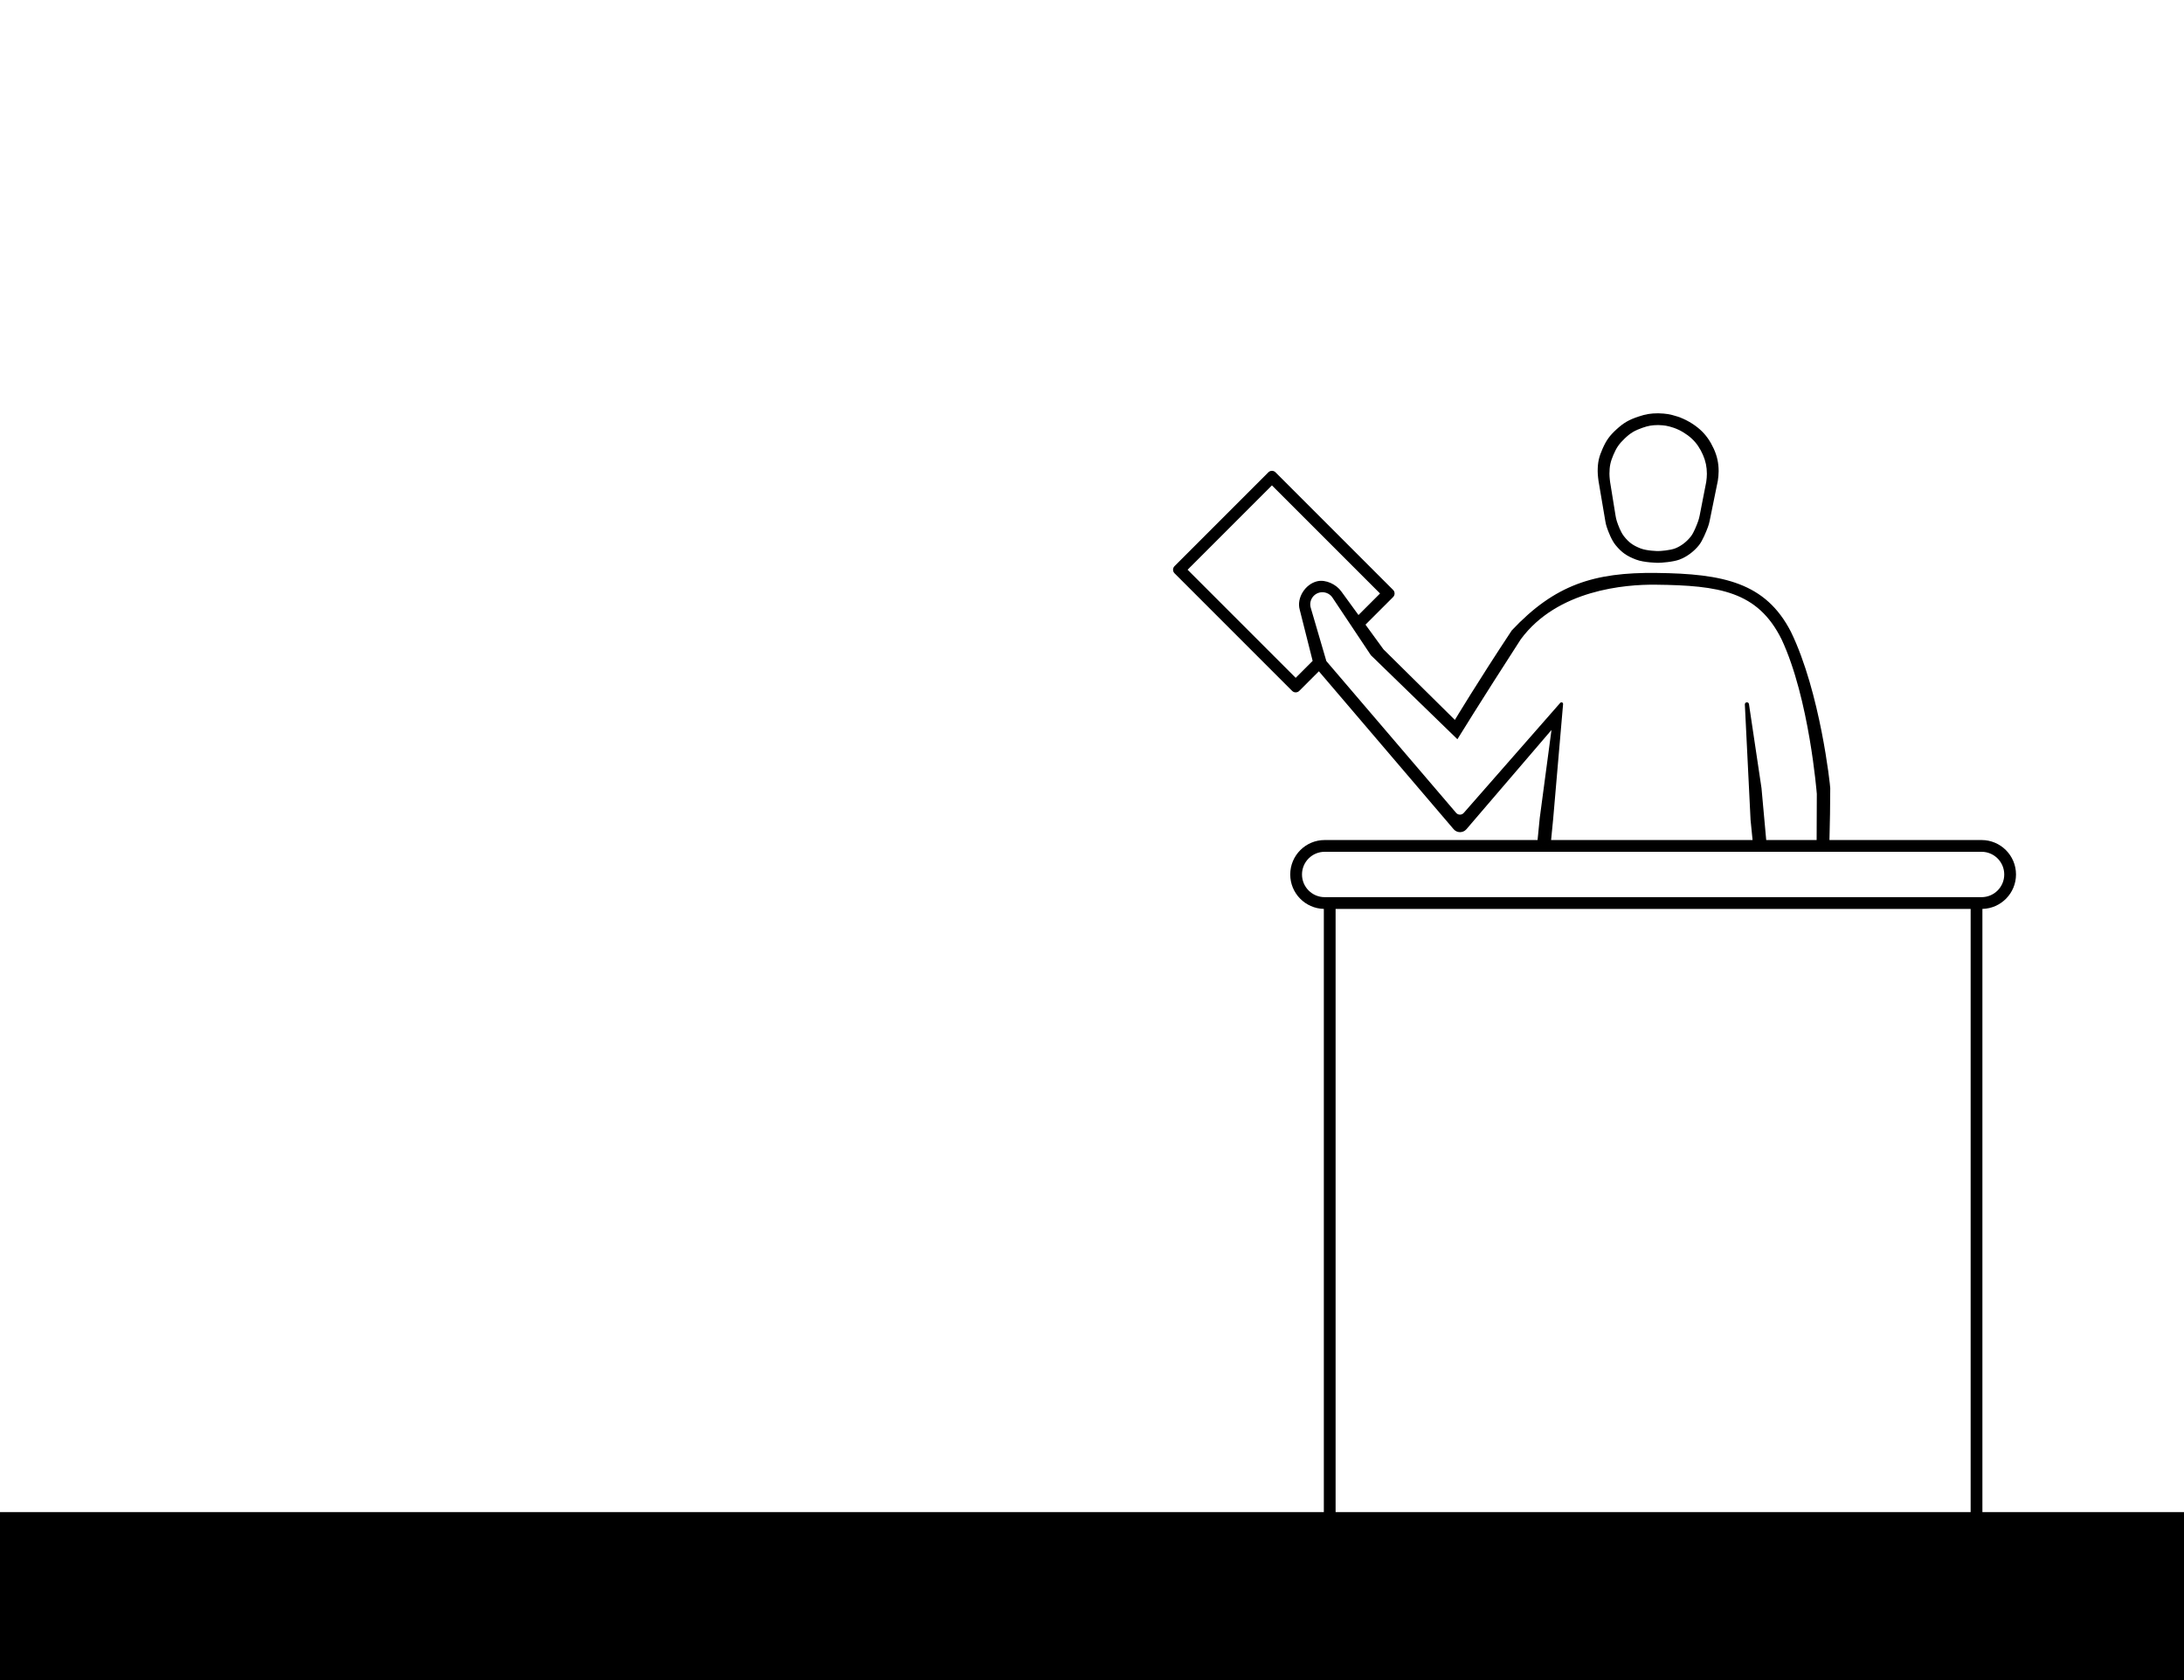 <svg width="1300" height="1000" viewBox="0 0 1300 1000" fill="none" xmlns="http://www.w3.org/2000/svg">
<path fill-rule="evenodd" clip-rule="evenodd" d="M987 335C988.842 334.996 995.88 334.494 999.649 333.086C1004.16 331.402 1008.4 328.149 1011.32 324.473C1013.43 321.821 1015.6 316.437 1016.64 313.644C1017.07 312.468 1017.4 311.256 1017.65 310.027L1022.51 286.194C1022.8 284.411 1023 282.255 1023 280.452C1023 275.669 1022.09 271.437 1020.08 267.054C1018.07 262.671 1015.49 258.822 1011.81 255.57C1008.13 252.318 1003.29 249.522 998.548 247.945C993.811 246.479 991.963 246.167 987 246C982.376 246.038 979.704 246.483 975.324 247.945C969.684 249.828 966.545 251.574 962.189 255.57C958.104 259.319 956.151 262.016 953.919 267.054C951.746 271.959 951.02 275.101 951 280.452C950.992 282.702 951.487 286.194 951.487 286.194L955.58 310.348C955.77 311.47 956.019 312.579 956.381 313.658C957.265 316.288 959.213 321.489 961.703 324.511C965.382 328.977 968.417 331.007 973.865 333.086C978.699 334.931 987 335 987 335ZM987 328C988.484 327.996 994.153 327.573 997.189 326.387C1000.82 324.968 1004.24 322.227 1006.59 319.129C1008.24 316.961 1009.93 312.626 1010.8 310.219C1011.2 309.084 1011.5 307.917 1011.73 306.733L1015.61 286.871C1015.84 285.369 1016 283.552 1016 282.032C1016 278.002 1015.27 274.436 1013.65 270.742C1012.03 267.048 1009.95 263.805 1006.99 261.065C1004.02 258.324 1000.12 255.968 996.302 254.639C992.487 253.403 990.998 253.141 987 253C983.275 253.032 981.122 253.407 977.595 254.639C973.051 256.226 970.522 257.697 967.014 261.065C963.722 264.224 962.15 266.496 960.351 270.742C958.601 274.876 958.016 277.523 958 282.032C957.993 283.928 958.392 286.871 958.392 286.871L961.657 307.026C961.831 308.105 962.06 309.171 962.398 310.21C963.137 312.481 964.673 316.687 966.622 319.161C969.585 322.925 972.03 324.635 976.419 326.387C980.313 327.942 987 328 987 328Z" fill="black"/>
<path fill-rule="evenodd" clip-rule="evenodd" d="M699.121 341.225C697.949 340.053 697.949 338.154 699.121 336.982L754.982 281.121C756.154 279.949 758.053 279.949 759.225 281.121L829.229 351.124C830.4 352.296 830.4 354.195 829.229 355.367L812.795 371.8L823.5 386.5L866 428.5C866 428.5 879.5 406 899.873 375.218C925.5 348 948.842 340.595 985.817 341.021C1025.94 341.455 1050.95 346.825 1066 376C1083.52 412.035 1089.43 467.5 1089.43 469.162C1089.43 478.946 1089.24 489.502 1088.96 500H1179.5C1190.82 500 1200 509.178 1200 520.5C1200 531.655 1191.09 540.729 1180 540.994V900H1300V1000H0V900H788V540.994C776.909 540.729 768 531.655 768 520.5C768 509.178 777.178 500 788.5 500H915.221L916.5 487L923.5 434.5L872.836 493.601C870.82 495.913 867.217 495.881 865.242 493.535L785.037 399.559L773.367 411.229C772.195 412.4 770.296 412.4 769.124 411.229L699.121 341.225ZM923.27 500H1043.2L1042 488L1038.6 419.336C1038.55 418.618 1039.12 418.005 1039.84 418.012C1040.45 418.017 1040.97 418.474 1041.05 419.082L1048.51 469.091L1051.32 500H1081.33L1081.44 472.471H1081.43C1081.43 472.471 1076.99 415.787 1060.45 380.515C1046.25 351.958 1023.46 348.446 985.49 348.021C967.5 347.808 927 351 905.22 380.515C881 418.021 867.5 440 867.5 440L816 390L793.143 355.715C791.804 353.707 789.55 352.5 787.136 352.5C782.32 352.5 778.854 357.126 780.207 361.748L789.5 393.5L866.733 483.82C867.923 485.227 870.09 485.238 871.294 483.843L928.71 418.356C928.894 418.143 929.162 418.021 929.444 418.021C930.012 418.021 930.458 418.507 930.409 419.073L924.5 487.5L923.27 500ZM788.5 534H1179.5C1186.96 534 1193 527.956 1193 520.5C1193 513.044 1186.96 507 1179.5 507H788.5C781.044 507 775 513.044 775 520.5C775 527.956 781.044 534 788.5 534ZM1173 541H795V900H1173V541ZM781.334 393.362L773.651 362.919C771.663 355.886 776.959 347.62 784.078 345.971C789.167 344.793 795.461 347.825 798.453 352.106L808.624 366.072L821.45 353.246L757.104 288.899L706.899 339.104L771.246 403.45L781.334 393.362Z" fill="black"/>
</svg>
